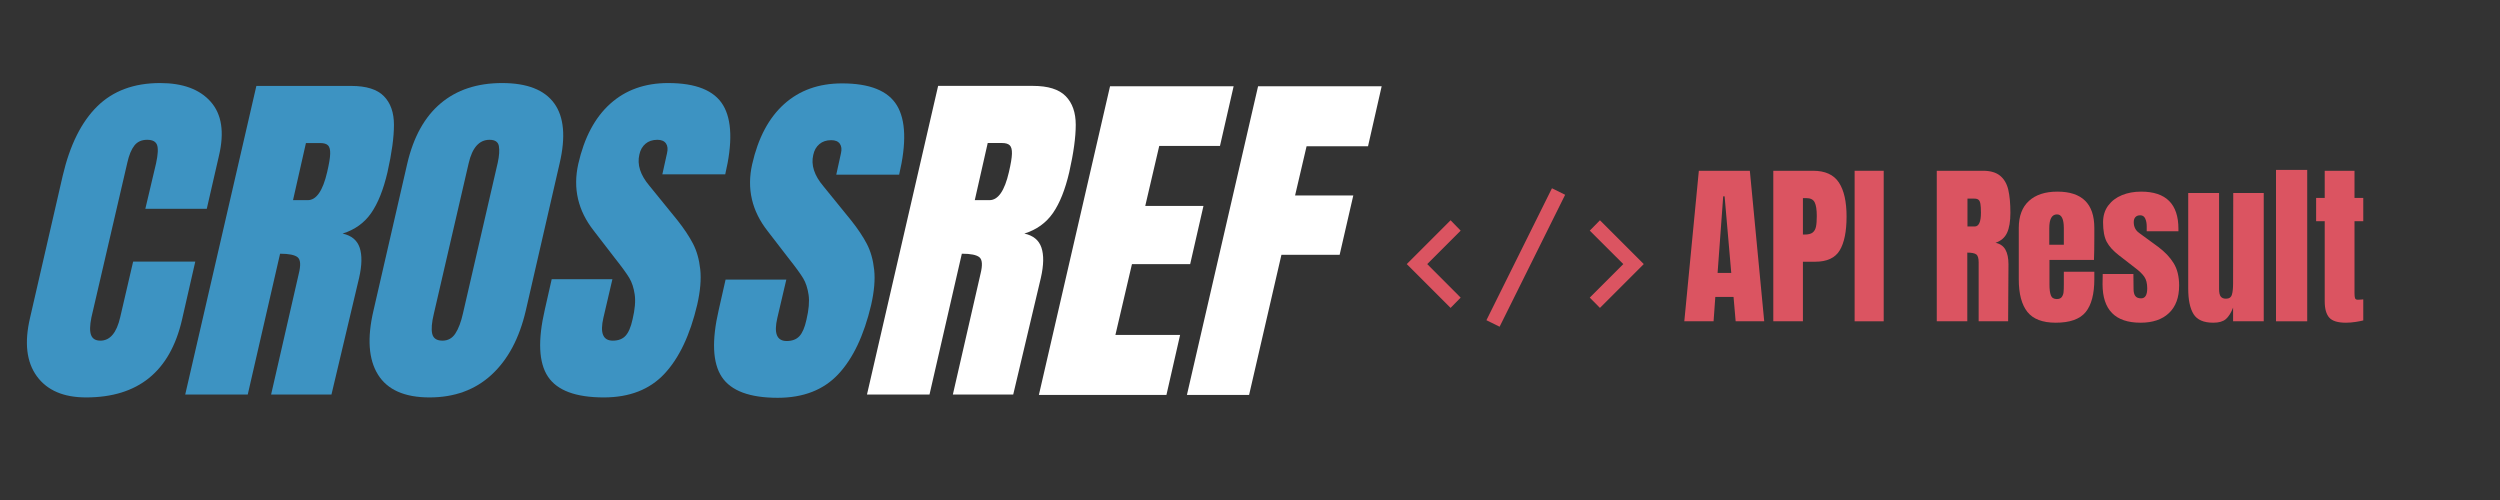 <svg xmlns="http://www.w3.org/2000/svg" width="1440" viewBox="0 0 1440 288" height="288" version="1.0"><rect x="0" y="0" width="1440" height="288" fill="#333333" stroke="none"/><g fill="#3D93C2"><g><g><path d="M 28.562 1.656 C 15.594 1.656 6.141 -2.41 0.203 -10.547 C -5.734 -18.691 -7.047 -29.867 -3.734 -44.078 L 15.109 -126.031 C 19.242 -143.695 25.863 -157.008 34.969 -165.969 C 44.07 -174.938 56.145 -179.422 71.188 -179.422 C 84.289 -179.422 94.016 -175.832 100.359 -168.656 C 106.711 -161.488 108.301 -151.145 105.125 -137.625 L 98.094 -107 L 62.703 -107 L 68.906 -133.281 C 70.008 -138.383 70.18 -141.898 69.422 -143.828 C 68.672 -145.766 66.773 -146.734 63.734 -146.734 C 60.566 -146.734 58.117 -145.629 56.391 -143.422 C 54.66 -141.211 53.316 -137.969 52.359 -133.688 L 31.656 -44.5 C 30.695 -39.801 30.629 -36.383 31.453 -34.25 C 32.273 -32.113 34.066 -31.047 36.828 -31.047 C 42.348 -31.047 46.145 -35.531 48.219 -44.5 L 55.672 -76.578 L 91.469 -76.578 L 83.812 -43.047 C 76.914 -13.242 58.5 1.656 28.562 1.656 Z M 28.562 1.656" transform="translate(21.012 227.26)"/></g></g></g><g fill="#3D93C2"><g><g><path d="M 28.562 -177.766 L 83.188 -177.766 C 91.883 -177.766 98.16 -175.797 102.016 -171.859 C 105.879 -167.93 107.812 -162.414 107.812 -155.312 C 107.812 -148.207 106.57 -139.141 104.094 -128.109 C 101.75 -118.035 98.609 -110.172 94.672 -104.516 C 90.742 -98.859 85.258 -94.926 78.219 -92.719 C 83.32 -91.613 86.598 -88.922 88.047 -84.641 C 89.504 -80.367 89.406 -74.578 87.75 -67.266 L 71.812 0 L 37.047 0 L 52.969 -69.531 C 54.219 -74.5 54.016 -77.672 52.359 -79.047 C 50.703 -80.43 47.32 -81.125 42.219 -81.125 L 23.594 0 L -12.422 0 Z M 58.156 -111.969 C 63.113 -111.969 66.836 -117.348 69.328 -128.109 C 70.43 -132.797 71.016 -136.312 71.078 -138.656 C 71.148 -141 70.738 -142.617 69.844 -143.516 C 68.945 -144.41 67.461 -144.859 65.391 -144.859 L 57.109 -144.859 L 49.672 -111.969 Z M 58.156 -111.969" transform="translate(119.108 227.26)"/></g></g></g><g fill="#3D93C2"><g><g><path d="M 29.594 1.656 C 15.238 1.656 5.336 -2.723 -0.109 -11.484 C -5.555 -20.242 -6.414 -32.555 -2.688 -48.422 L 16.766 -133.078 C 20.348 -148.391 26.758 -159.941 36 -167.734 C 45.25 -175.523 57.047 -179.422 71.391 -179.422 C 85.742 -179.422 95.75 -175.523 101.406 -167.734 C 107.062 -159.941 108.094 -148.391 104.5 -133.078 L 85.047 -48.422 C 81.328 -32.422 74.738 -20.07 65.281 -11.375 C 55.832 -2.688 43.938 1.656 29.594 1.656 Z M 37.047 -31.047 C 40.211 -31.047 42.691 -32.426 44.484 -35.188 C 46.285 -37.945 47.738 -41.805 48.844 -46.766 L 68.906 -133.688 C 69.738 -137.551 69.945 -140.691 69.531 -143.109 C 69.113 -145.523 67.32 -146.734 64.156 -146.734 C 58.219 -146.734 54.211 -142.25 52.141 -133.281 L 32.078 -46.562 C 30.836 -41.457 30.523 -37.594 31.141 -34.969 C 31.766 -32.352 33.734 -31.047 37.047 -31.047 Z M 37.047 -31.047" transform="translate(217.825 227.26)"/></g></g></g><g fill="#3D93C2"><g><g><path d="M 29.391 1.656 C 13.242 1.656 2.516 -2.344 -2.797 -10.344 C -8.109 -18.344 -8.695 -31.242 -4.562 -49.047 L -0.625 -66.438 L 34.344 -66.438 L 29.172 -44.281 C 27.109 -35.457 28.906 -31.047 34.562 -31.047 C 37.727 -31.047 40.172 -31.973 41.891 -33.828 C 43.617 -35.691 44.969 -38.832 45.938 -43.25 C 47.32 -49.039 47.738 -53.832 47.188 -57.625 C 46.633 -61.426 45.598 -64.602 44.078 -67.156 C 42.555 -69.707 39.66 -73.676 35.391 -79.062 L 23.594 -94.375 C 14.488 -105.957 11.52 -118.785 14.688 -132.859 C 18.133 -148.035 24.273 -159.586 33.109 -167.516 C 41.941 -175.453 53.047 -179.422 66.422 -179.422 C 82.43 -179.422 92.988 -175.176 98.094 -166.688 C 103.195 -158.207 103.609 -144.93 99.328 -126.859 L 63.109 -126.859 L 65.812 -139.078 C 66.363 -141.422 66.156 -143.281 65.188 -144.656 C 64.219 -146.039 62.562 -146.734 60.219 -146.734 C 57.457 -146.734 55.18 -145.973 53.391 -144.453 C 51.598 -142.93 50.426 -140.863 49.875 -138.25 C 48.488 -132.445 50.422 -126.441 55.672 -120.234 L 71.812 -100.375 C 75.531 -95.676 78.492 -91.223 80.703 -87.016 C 82.91 -82.816 84.32 -77.852 84.938 -72.125 C 85.562 -66.395 84.977 -59.598 83.188 -51.734 C 79.051 -34.211 72.738 -20.93 64.25 -11.891 C 55.77 -2.859 44.148 1.656 29.391 1.656 Z M 29.391 1.656" transform="translate(318.404 227.26)"/></g></g></g><g fill="#DB5461"><g><g><path d="M 1.516 0 L 9.891 -86.703 L 39.266 -86.703 L 47.547 0 L 31.094 0 L 29.875 -14.031 L 19.375 -14.031 L 18.375 0 Z M 20.688 -27.859 L 28.562 -27.859 L 24.734 -71.969 L 23.922 -71.969 Z M 20.688 -27.859" transform="translate(968.644 185.067)"/></g></g></g><g fill="#DB5461"><g><g><path d="M 3.828 -86.703 L 26.75 -86.703 C 33.676 -86.703 38.617 -84.461 41.578 -79.984 C 44.547 -75.516 46.031 -68.973 46.031 -60.359 C 46.031 -51.742 44.719 -45.25 42.094 -40.875 C 39.469 -36.5 34.754 -34.312 27.953 -34.312 L 20.891 -34.312 L 20.891 0 L 3.828 0 Z M 21.906 -49.969 C 23.988 -49.969 25.516 -50.352 26.484 -51.125 C 27.461 -51.895 28.102 -53.004 28.406 -54.453 C 28.719 -55.898 28.875 -57.969 28.875 -60.656 C 28.875 -64.289 28.469 -66.914 27.656 -68.531 C 26.852 -70.145 25.238 -70.953 22.812 -70.953 L 20.891 -70.953 L 20.891 -49.969 Z M 21.906 -49.969" transform="translate(1017.592 185.067)"/></g></g></g><g fill="#DB5461"><g><g><path d="M 3.031 0 L 3.031 -86.703 L 19.781 -86.703 L 19.781 0 Z M 3.031 0" transform="translate(1065.229 185.067)"/></g></g></g><g fill="#DB5461"><g><g><path d="M 3.828 -86.703 L 30.484 -86.703 C 34.723 -86.703 38.004 -85.742 40.328 -83.828 C 42.648 -81.91 44.211 -79.219 45.016 -75.75 C 45.828 -72.289 46.234 -67.867 46.234 -62.484 C 46.234 -57.566 45.594 -53.727 44.312 -50.969 C 43.031 -48.207 40.812 -46.289 37.656 -45.219 C 40.281 -44.676 42.18 -43.363 43.359 -41.281 C 44.535 -39.195 45.125 -36.375 45.125 -32.812 L 44.922 0 L 27.953 0 L 27.953 -33.922 C 27.953 -36.336 27.484 -37.879 26.547 -38.547 C 25.609 -39.223 23.895 -39.562 21.406 -39.562 L 21.406 0 L 3.828 0 Z M 25.641 -54.609 C 28.055 -54.609 29.266 -57.234 29.266 -62.484 C 29.266 -64.766 29.164 -66.477 28.969 -67.625 C 28.77 -68.77 28.398 -69.562 27.859 -70 C 27.316 -70.438 26.539 -70.656 25.531 -70.656 L 21.5 -70.656 L 21.5 -54.609 Z M 25.641 -54.609" transform="translate(1111.755 185.067)"/></g></g></g><g fill="#DB5461"><g><g><path d="M 24.219 0.812 C 16.613 0.812 11.16 -1.27 7.859 -5.438 C 4.566 -9.613 2.922 -15.844 2.922 -24.125 L 2.922 -53.797 C 2.922 -60.598 4.875 -65.781 8.781 -69.344 C 12.688 -72.906 18.141 -74.688 25.141 -74.688 C 39.336 -74.688 46.438 -67.723 46.438 -53.797 L 46.438 -48.453 C 46.438 -43.066 46.367 -38.691 46.234 -35.328 L 20.594 -35.328 L 20.594 -21 C 20.594 -18.438 20.859 -16.43 21.391 -14.984 C 21.93 -13.535 23.078 -12.812 24.828 -12.812 C 26.172 -12.812 27.129 -13.211 27.703 -14.016 C 28.273 -14.828 28.613 -15.754 28.719 -16.797 C 28.82 -17.848 28.875 -19.383 28.875 -21.406 L 28.875 -28.562 L 46.438 -28.562 L 46.438 -24.328 C 46.438 -15.711 44.77 -9.367 41.438 -5.297 C 38.102 -1.223 32.363 0.812 24.219 0.812 Z M 28.875 -44.109 L 28.875 -53.594 C 28.875 -58.914 27.562 -61.578 24.938 -61.578 C 21.969 -61.578 20.484 -58.914 20.484 -53.594 L 20.484 -44.109 Z M 28.875 -44.109" transform="translate(1159.896 185.067)"/></g></g></g><g fill="#DB5461"><g><g><path d="M 23.828 0.812 C 9.223 0.812 1.922 -6.594 1.922 -21.406 L 2.016 -27.25 L 19.688 -27.25 L 19.781 -18.578 C 19.781 -16.828 20.113 -15.492 20.781 -14.578 C 21.457 -13.672 22.57 -13.219 24.125 -13.219 C 26.477 -13.219 27.656 -15.133 27.656 -18.969 C 27.656 -21.801 27.098 -24.023 25.984 -25.641 C 24.879 -27.254 23.113 -28.969 20.688 -30.781 L 11.312 -38.047 C 8.07 -40.535 5.742 -43.109 4.328 -45.766 C 2.922 -48.43 2.219 -52.188 2.219 -57.031 C 2.219 -60.801 3.207 -64.016 5.188 -66.672 C 7.176 -69.328 9.816 -71.328 13.109 -72.672 C 16.41 -74.016 20.082 -74.688 24.125 -74.688 C 38.457 -74.688 45.625 -67.555 45.625 -53.297 L 45.625 -51.875 L 27.359 -51.875 L 27.359 -54.703 C 27.359 -56.453 27.07 -57.945 26.5 -59.188 C 25.926 -60.438 24.969 -61.062 23.625 -61.062 C 22.406 -61.062 21.477 -60.707 20.844 -60 C 20.207 -59.301 19.891 -58.344 19.891 -57.125 C 19.891 -54.438 20.93 -52.352 23.016 -50.875 L 33.922 -42.906 C 37.816 -40.008 40.805 -36.859 42.891 -33.453 C 44.984 -30.055 46.031 -25.77 46.031 -20.594 C 46.031 -13.727 44.078 -8.441 40.172 -4.734 C 36.266 -1.035 30.816 0.812 23.828 0.812 Z M 23.828 0.812" transform="translate(1209.147 185.067)"/></g></g></g><g fill="#DB5461"><g><g><path d="M 17.766 0.812 C 12.242 0.812 8.457 -0.832 6.406 -4.125 C 4.352 -7.426 3.328 -12.344 3.328 -18.875 L 3.328 -73.891 L 21.094 -73.891 L 21.094 -22.406 C 21.094 -21.938 21.094 -20.676 21.094 -18.625 C 21.094 -16.57 21.41 -15.125 22.047 -14.281 C 22.691 -13.438 23.688 -13.016 25.031 -13.016 C 26.852 -13.016 28 -13.77 28.469 -15.281 C 28.938 -16.801 29.172 -18.973 29.172 -21.797 L 29.172 -22.406 L 29.266 -73.891 L 46.828 -73.891 L 46.828 0 L 29.172 0 L 29.172 -7.875 C 27.961 -4.781 26.551 -2.555 24.938 -1.203 C 23.32 0.141 20.93 0.812 17.766 0.812 Z M 17.766 0.812" transform="translate(1257.086 185.067)"/></g></g></g><g fill="#DB5461"><g><g><path d="M 3.531 0 L 3.531 -87.203 L 21.5 -87.203 L 21.5 0 Z M 3.531 0" transform="translate(1307.448 185.067)"/></g></g></g><g fill="#DB5461"><g><g><path d="M 18.781 0.812 C 14.133 0.812 10.938 -0.16 9.188 -2.109 C 7.438 -4.066 6.562 -7.195 6.562 -11.5 L 6.562 -57.641 L 1.609 -57.641 L 1.609 -71.062 L 6.562 -71.062 L 6.562 -86.703 L 23.719 -86.703 L 23.719 -71.062 L 28.766 -71.062 L 28.766 -57.641 L 23.719 -57.641 L 23.719 -16.156 C 23.719 -14.875 23.816 -13.93 24.016 -13.328 C 24.223 -12.723 24.766 -12.422 25.641 -12.422 C 26.305 -12.422 26.941 -12.453 27.547 -12.516 C 28.16 -12.586 28.566 -12.625 28.766 -12.625 L 28.766 -0.5 C 27.754 -0.227 26.289 0.055 24.375 0.359 C 22.457 0.66 20.594 0.812 18.781 0.812 Z M 18.781 0.812" transform="translate(1332.477 185.067)"/></g></g></g><g fill="#DB5461"><g><g><path d="M 40.859 -4.344 L 35.047 1.578 L 9.812 -23.656 L 35.047 -48.891 L 40.859 -42.922 L 21.594 -23.656 Z M 40.859 -4.344" transform="translate(800.487 175.769)"/></g></g></g><g fill="#DB5461"><g><g><path d="M 38.344 -67.328 L 45.938 -63.578 L 8.188 12.422 L 0.594 8.672 Z M 38.344 -67.328" transform="translate(855.582 175.769)"/></g></g></g><g fill="#DB5461"><g><g><path d="M 24.344 -23.656 L 5.031 -42.922 L 10.891 -48.891 L 36.125 -23.656 L 10.891 1.578 L 5.031 -4.344 Z M 24.344 -23.656" transform="translate(910.677 175.769)"/></g></g></g><g fill="#3D93C2"><g><g><path d="M 29.391 1.656 C 13.242 1.656 2.516 -2.344 -2.797 -10.344 C -8.109 -18.352 -8.695 -31.254 -4.562 -49.047 L -0.625 -66.438 L 34.359 -66.438 L 29.172 -44.297 C 27.109 -35.461 28.906 -31.047 34.562 -31.047 C 37.727 -31.047 40.176 -31.977 41.906 -33.844 C 43.633 -35.707 44.977 -38.844 45.938 -43.25 C 47.32 -49.051 47.738 -53.848 47.188 -57.641 C 46.633 -61.43 45.598 -64.602 44.078 -67.156 C 42.555 -69.707 39.66 -73.676 35.391 -79.062 L 23.594 -94.375 C 14.488 -105.969 11.52 -118.801 14.688 -132.875 C 18.133 -148.051 24.273 -159.602 33.109 -167.531 C 41.941 -175.469 53.051 -179.438 66.438 -179.438 C 82.438 -179.438 92.988 -175.191 98.094 -166.703 C 103.195 -158.223 103.613 -144.945 99.344 -126.875 L 63.125 -126.875 L 65.812 -139.078 C 66.363 -141.422 66.156 -143.281 65.188 -144.656 C 64.227 -146.039 62.57 -146.734 60.219 -146.734 C 57.457 -146.734 55.18 -145.973 53.391 -144.453 C 51.598 -142.941 50.426 -140.875 49.875 -138.25 C 48.5 -132.457 50.43 -126.457 55.672 -120.25 L 71.812 -100.375 C 75.539 -95.688 78.508 -91.238 80.719 -87.031 C 82.926 -82.82 84.336 -77.852 84.953 -72.125 C 85.578 -66.406 84.992 -59.613 83.203 -51.75 C 79.055 -34.219 72.738 -20.93 64.25 -11.891 C 55.77 -2.859 44.148 1.656 29.391 1.656 Z M 29.391 1.656" transform="translate(418.563 227.47)"/></g></g></g><g fill="#FFF"><g><g><path d="M -12.422 0 L 28.562 -177.781 L 99.75 -177.781 L 91.891 -143.422 L 56.906 -143.422 L 48.844 -108.859 L 82.375 -108.859 L 74.719 -75.344 L 41.188 -75.344 L 31.656 -34.562 L 68.922 -34.562 L 61.047 0 Z M -12.422 0" transform="translate(610.82 227.47)"/></g></g></g><g fill="#FFF"><g><g><path d="M -12.422 0 L 28.562 -177.781 L 99.75 -177.781 L 91.891 -143.219 L 56.5 -143.219 L 49.875 -114.875 L 83.406 -114.875 L 75.547 -80.719 L 42.016 -80.719 L 23.391 0 Z M -12.422 0" transform="translate(696.09 227.47)"/></g></g></g><g fill="#FFF"><g><g><path d="M 28.562 -177.781 L 83.203 -177.781 C 91.891 -177.781 98.164 -175.812 102.031 -171.875 C 105.895 -167.945 107.828 -162.43 107.828 -155.328 C 107.828 -148.223 106.582 -139.148 104.094 -128.109 C 101.75 -118.035 98.609 -110.172 94.672 -104.516 C 90.742 -98.859 85.266 -94.926 78.234 -92.719 C 83.336 -91.613 86.613 -88.922 88.062 -84.641 C 89.508 -80.367 89.406 -74.578 87.75 -67.266 L 71.812 0 L 37.047 0 L 52.984 -69.547 C 54.223 -74.516 54.016 -77.688 52.359 -79.062 C 50.703 -80.438 47.32 -81.125 42.219 -81.125 L 23.594 0 L -12.422 0 Z M 58.156 -111.969 C 63.125 -111.969 66.848 -117.348 69.328 -128.109 C 70.43 -132.805 71.016 -136.328 71.078 -138.672 C 71.148 -141.016 70.738 -142.633 69.844 -143.531 C 68.945 -144.426 67.461 -144.875 65.391 -144.875 L 57.125 -144.875 L 49.672 -111.969 Z M 58.156 -111.969" transform="translate(511.801 227.253)"/></g></g></g></svg>